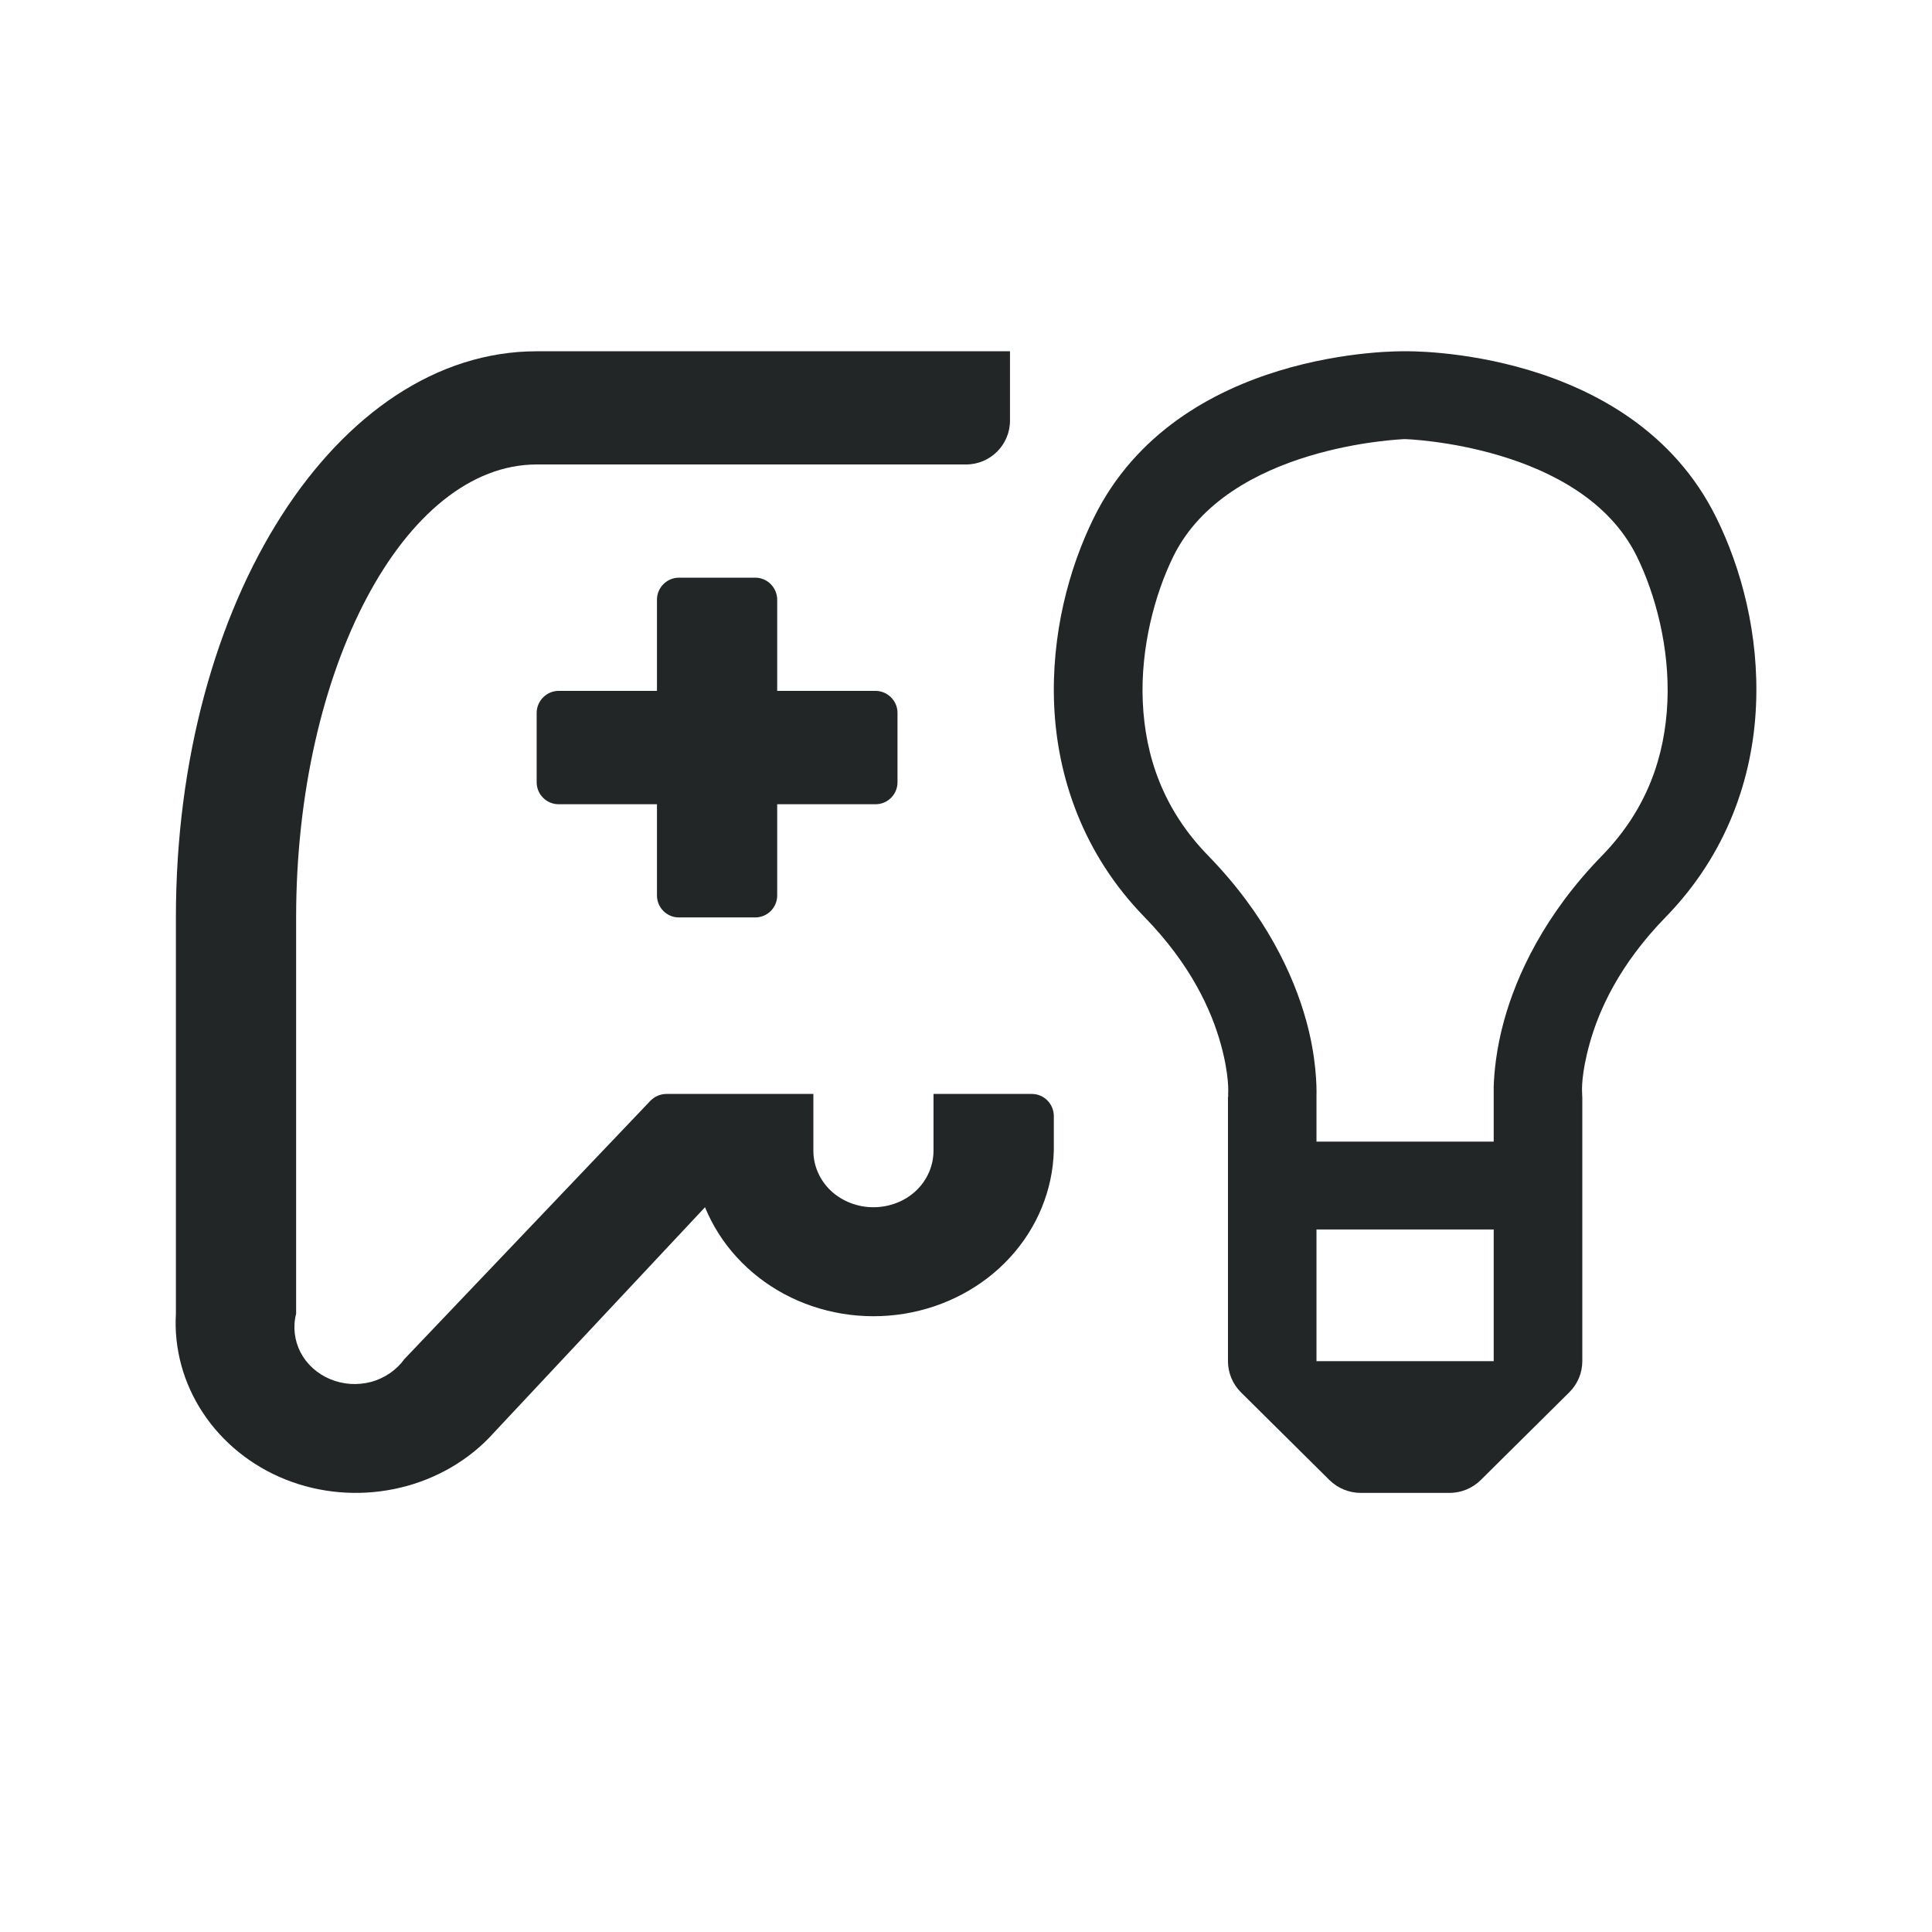 <?xml version="1.0" encoding="UTF-8" standalone="no"?>
<svg
  xmlns="http://www.w3.org/2000/svg"
  version="1.1"
  height="22"
  width="22">
  <title>Darkstore Symbolic Icon</title>
  <defs>
    <style id="current-color-scheme" type="text/css">
      .ColorScheme-Text { color:#232627; } .ColorScheme-Highlight { color:#3daee9; }
    </style>
  </defs>
  <path d="M11.501 4V4.789C11.501 5.065 11.277 5.289 11.001 5.289H6.111C4.606 5.29 3.373 7.612 3.372 10.447V14.96C3.334 15.107 3.352 15.263 3.422 15.399C3.492 15.534 3.612 15.643 3.758 15.704C3.905 15.766 4.071 15.777 4.226 15.736C4.38 15.694 4.515 15.601 4.605 15.476L7.406 12.535C7.454 12.486 7.52 12.457 7.588 12.457H9.262V13.103C9.262 13.273 9.333 13.438 9.461 13.559C9.589 13.679 9.764 13.747 9.945 13.747C10.127 13.747 10.303 13.68 10.431 13.559C10.559 13.438 10.63 13.273 10.63 13.103V12.457H11.75C11.888 12.457 11.999 12.57 12 12.707V13.103C11.988 13.55 11.812 13.98 11.501 14.319C11.191 14.657 10.764 14.884 10.296 14.96C9.828 15.036 9.344 14.957 8.931 14.736C8.518 14.514 8.199 14.165 8.028 13.747L5.564 16.378C5.277 16.671 4.901 16.872 4.487 16.956C4.074 17.04 3.642 17.003 3.253 16.848C2.864 16.693 2.535 16.427 2.312 16.09C2.088 15.752 1.98 15.357 2.003 14.96V10.447C2.003 6.838 3.843 4.001 6.111 4H11.501Z" style="color:#232627;opacity:1;fill:#232627;fill-opacity:1;stroke:none" class="ColorScheme-Text"/>
  <path d="M16 4C16.004 4 18.58 3.943 19.543 5.893C19.829 6.472 20.032 7.225 19.996 8.035C19.961 8.846 19.67 9.722 18.97 10.44C18.438 10.985 18.206 11.505 18.101 11.885C18.006 12.226 18.013 12.412 18.016 12.447V12.461C18.017 12.474 18.018 12.488 18.018 12.5V15.5C18.018 15.633 17.965 15.76 17.87 15.854L16.861 16.854C16.767 16.947 16.639 17 16.505 17H15.495C15.362 17 15.233 16.947 15.139 16.854L14.13 15.854C14.036 15.76 13.983 15.632 13.983 15.5V12.5C13.984 12.492 13.985 12.483 13.986 12.475C13.986 12.471 13.985 12.465 13.985 12.461C13.986 12.446 14.001 12.249 13.9 11.885C13.794 11.505 13.562 10.985 13.03 10.44C12.331 9.722 12.04 8.846 12.004 8.035C11.969 7.225 12.171 6.472 12.457 5.893C13.411 3.96 15.949 3.999 16 4ZM14.991 15.5H17.009V14H14.991V15.5ZM16 5C15.957 5.002 13.984 5.076 13.363 6.332C13.149 6.766 12.986 7.379 13.013 7.992C13.04 8.605 13.241 9.214 13.758 9.744C14.413 10.416 14.729 11.1 14.873 11.619C14.99 12.04 14.994 12.372 14.991 12.486V13H17.009V12.375C17.014 12.216 17.037 11.946 17.127 11.621C17.271 11.101 17.587 10.416 18.242 9.744C18.759 9.214 18.96 8.606 18.987 7.992C19.014 7.379 18.851 6.766 18.637 6.332C18.009 5.062 16 5 16 5Z" style="color:#232627;opacity:1;fill:#232627;fill-opacity:1;stroke:none" class="ColorScheme-Text"/>
  <path d="M8.6 6.578C8.738 6.578 8.849 6.691 8.85 6.828V7.867H9.97C10.107 7.868 10.22 7.98 10.22 8.117V8.908C10.22 9.046 10.108 9.158 9.97 9.158H8.85V10.197C8.85 10.335 8.738 10.447 8.6 10.447H7.731C7.593 10.447 7.481 10.335 7.481 10.197V9.158H6.361C6.224 9.158 6.111 9.046 6.111 8.908V8.117C6.112 7.98 6.224 7.868 6.361 7.867H7.481V6.828C7.481 6.691 7.593 6.579 7.731 6.578H8.6Z" style="color:#232627;opacity:1;fill:#232627;fill-opacity:1;stroke:none" class="ColorScheme-Text"/>
</svg>
